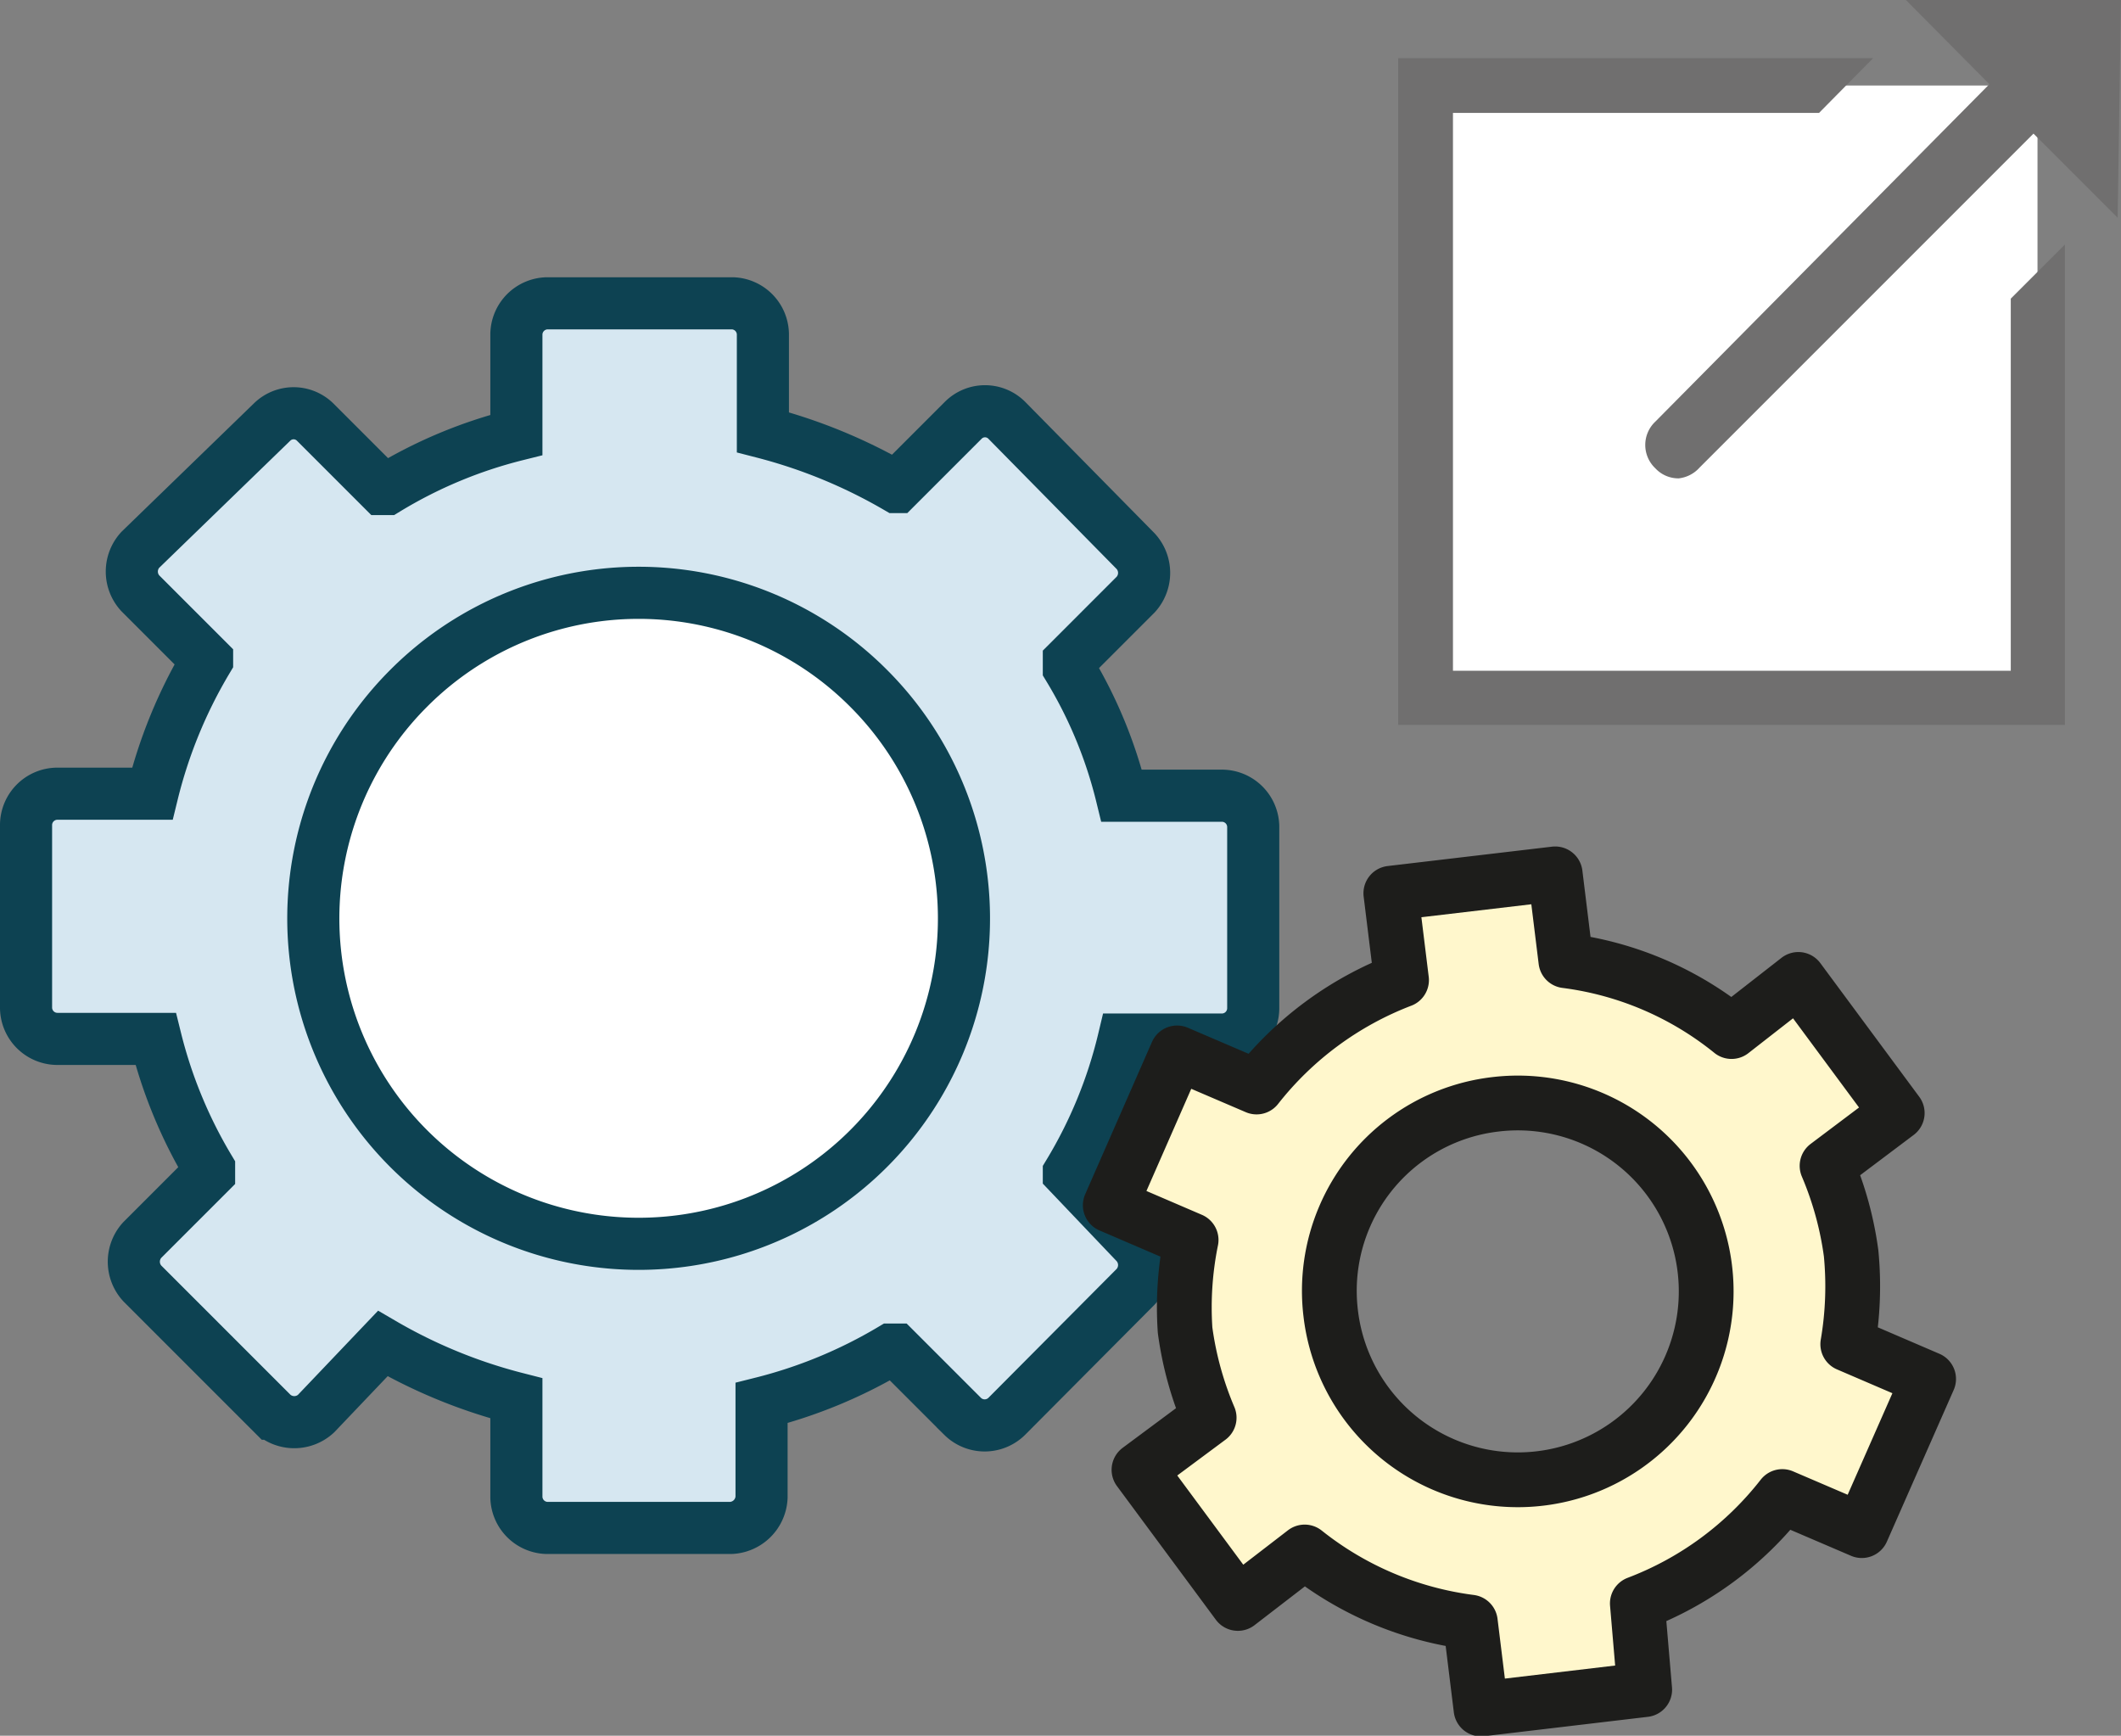 <svg xmlns="http://www.w3.org/2000/svg" viewBox="0 0 31.75 25.98"><rect x="0" y="0" width="31.75" height="25.98" fill="#808080" stroke="none"/><defs><style>.cls-1{fill:#d6e7f1;}.cls-1,.cls-2{stroke:#0d4252;stroke-miterlimit:10;stroke-width:0.78px;fill-rule:evenodd;}.cls-2,.cls-4{fill:#fff;}.cls-3{fill:#fff7cc;stroke:#1d1d1b;stroke-linecap:round;stroke-linejoin:round;stroke-width:0.82px;}.cls-5{fill:#706f6f;}</style></defs><title>Service_IsExternal</title><g id="Ebene_2" data-name="Ebene 2"><g id="Ebene_1-2" data-name="Ebene 1"><path class="cls-1" d="M2.1,8.88l1,1a7.28,7.28,0,0,0-.82,2H.85a.47.47,0,0,0-.46.46v2.75a.47.47,0,0,0,.46.46H2.33a7.1,7.1,0,0,0,.8,1.94v.07l-1,1a.48.48,0,0,0,0,.65l1.95,1.95a.48.48,0,0,0,.65,0l1-1.05a7.81,7.81,0,0,0,2,.82v1.48a.47.47,0,0,0,.46.46h2.75a.48.48,0,0,0,.46-.46V21a7.23,7.23,0,0,0,1.94-.8h.07l1,1a.47.47,0,0,0,.66,0L17,19.26a.48.48,0,0,0,0-.65l-1-1.05a7,7,0,0,0,.82-2h1.48a.47.47,0,0,0,.46-.46V12.37a.47.47,0,0,0-.46-.46H16.79A6.8,6.8,0,0,0,16,10V9.9l1-1a.48.48,0,0,0,0-.65L15.07,6.29a.46.46,0,0,0-.65,0l-1,1a7.9,7.9,0,0,0-2-.82V5a.47.47,0,0,0-.45-.46H8.19A.47.47,0,0,0,7.73,5V6.51a7,7,0,0,0-1.94.81H5.72l-1-1a.46.46,0,0,0-.65,0L2.1,8.23A.48.48,0,0,0,2.1,8.88Z"/><path class="cls-2" d="M13,10.3a4.87,4.87,0,1,1-6.88,0A4.86,4.86,0,0,1,13,10.3Z"/><path class="cls-3" d="M17.74,19.91a5.07,5.07,0,0,0,.36,1.31L17.05,22l1.48,2,1-.77a5,5,0,0,0,2.48,1.05l.16,1.3,2.45-.29L24.51,24a5,5,0,0,0,2.17-1.6l1.19.51,1-2.27-1.21-.52a5.14,5.14,0,0,0,.05-1.36,5.07,5.07,0,0,0-.36-1.31l1.05-.79-1.48-2-1,.78a4.94,4.94,0,0,0-2.48-1.06l-.16-1.3-2.46.29.16,1.3a5.06,5.06,0,0,0-2.17,1.6l-1.19-.51-1,2.28,1.21.52A5.06,5.06,0,0,0,17.74,19.91Zm4.64-3.38a2.82,2.82,0,1,1-2.46,3.13A2.81,2.81,0,0,1,22.38,16.53Z"/><rect class="cls-4" x="21.34" y="1.28" width="9.16" height="9.16"/><polygon class="cls-5" points="30.1 4.47 30.1 10.04 21.75 10.04 21.75 1.69 27.23 1.69 28.04 0.87 20.93 0.87 20.93 10.85 30.91 10.85 30.91 3.66 30.1 4.47"/><path class="cls-5" d="M31.75,0H28.53l1.25,1.26-5,5.05a.48.48,0,0,0,0,.7.47.47,0,0,0,.35.15A.49.49,0,0,0,25.44,7l5-5,1.26,1.26Z"/></g></g></svg>